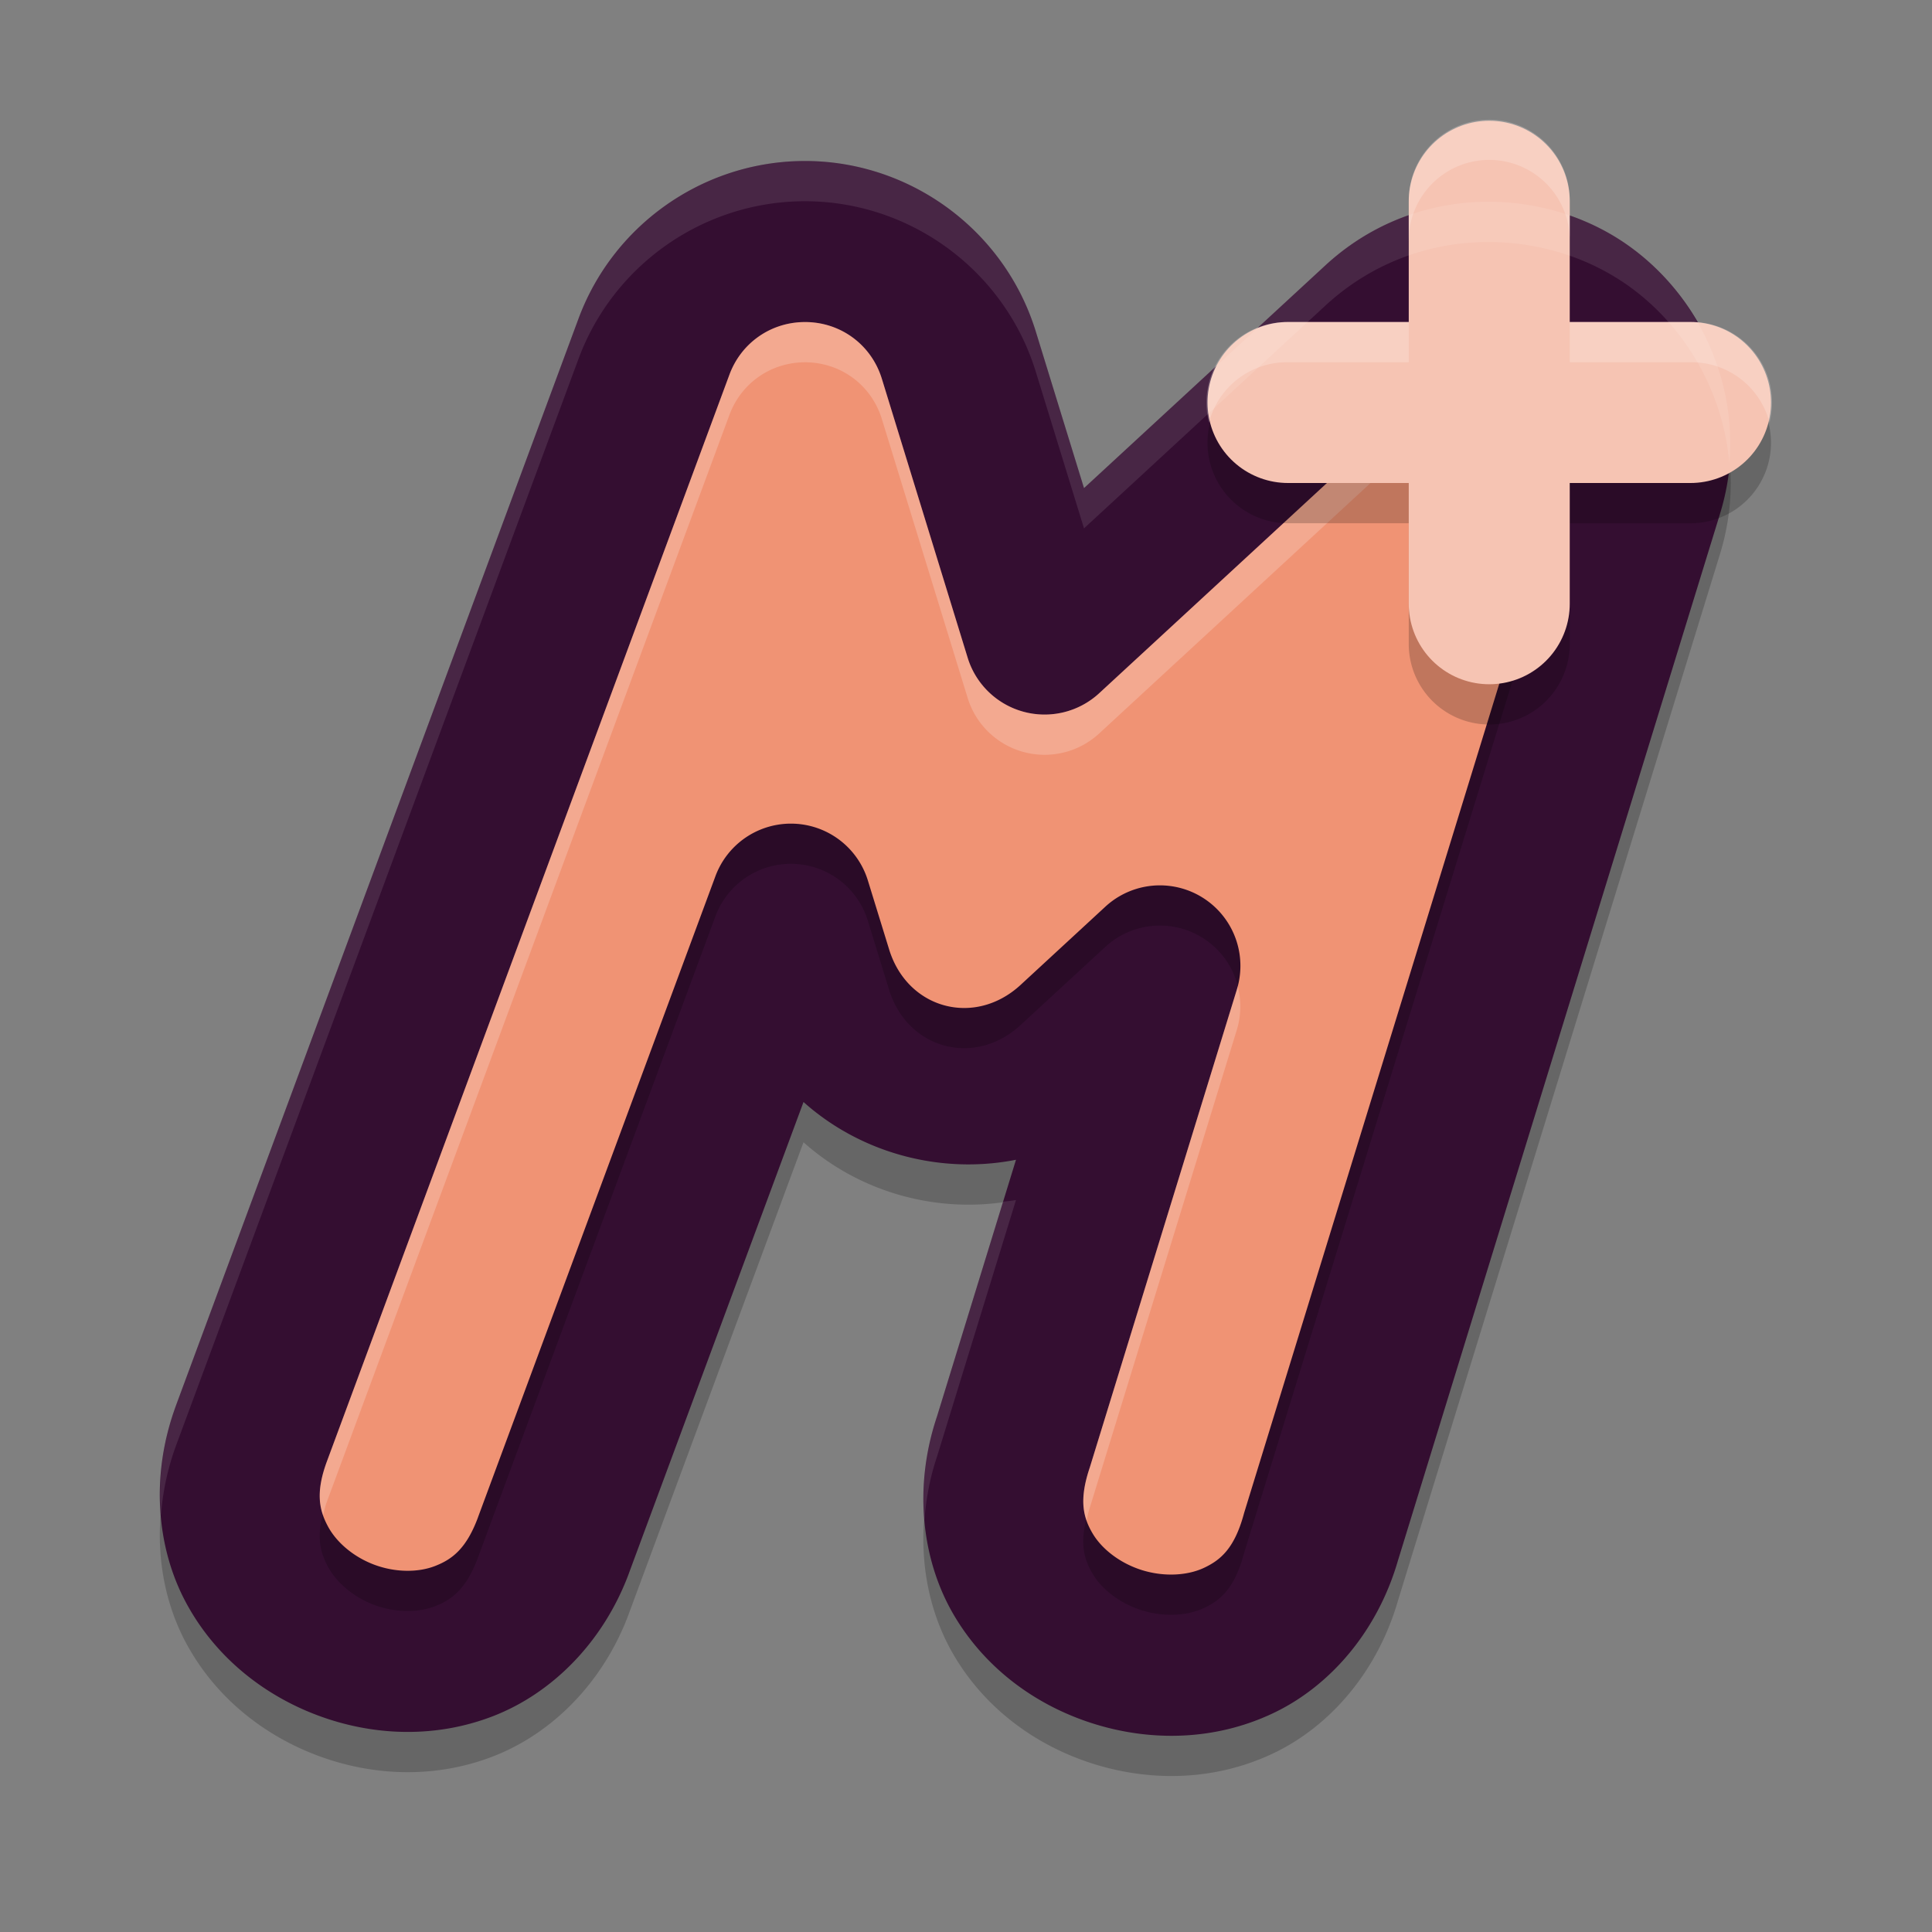 <svg xmlns="http://www.w3.org/2000/svg" width="48" height="48" version="1">
 <rect width="100%" height="100%" fill="#808080" stroke="none"/>
 <path style="opacity:0.2" d="m 19.834,5.002 c -2.442,0.068 -4.612,1.623 -5.461,3.914 L 4.373,35.916 a 2,2 0 0 0 0,0.002 c -0.636,1.72 -0.491,3.51 0.24,4.883 0.732,1.373 1.95,2.325 3.305,2.826 1.355,0.501 2.899,0.569 4.348,0.004 1.448,-0.565 2.725,-1.828 3.361,-3.547 v -0.002 l 4.336,-11.703 c 1.424,1.273 3.407,1.805 5.279,1.436 L 23.281,36.185 c -0.598,1.775 -0.38,3.597 0.428,4.957 0.807,1.36 2.095,2.262 3.496,2.693 1.401,0.431 2.972,0.41 4.404,-0.262 1.432,-0.671 2.635,-2.057 3.139,-3.861 l -0.014,0.051 8,-26 a 2,2 0 0 0 0,-0.002 c 0.857,-2.794 -0.463,-5.529 -2.539,-6.836 -2.076,-1.307 -5.115,-1.316 -7.264,0.664 l -6,5.537 -1.197,-3.891 C 24.944,6.669 22.519,4.928 19.834,5.002 Z"/>
 <path style="fill:#340e31" d="M 19.834 4.002 C 17.391 4.07 15.222 5.625 14.373 7.916 L 4.373 34.916 A 2 2 0 0 0 4.373 34.918 C 3.737 36.638 3.882 38.428 4.613 39.801 C 5.345 41.173 6.563 42.126 7.918 42.627 C 9.273 43.128 10.817 43.196 12.266 42.631 C 13.714 42.065 14.99 40.803 15.627 39.084 L 15.627 39.082 L 19.963 27.379 C 21.386 28.651 23.37 29.184 25.242 28.814 L 23.281 35.186 C 22.684 36.961 22.902 38.782 23.709 40.143 C 24.516 41.503 25.804 42.405 27.205 42.836 C 28.606 43.267 30.177 43.246 31.609 42.574 C 33.042 41.903 34.244 40.517 34.748 38.713 L 34.734 38.764 L 42.734 12.764 A 2 2 0 0 0 42.734 12.762 C 43.591 9.968 42.271 7.233 40.195 5.926 C 38.119 4.618 35.081 4.61 32.932 6.59 L 26.932 12.127 L 25.734 8.236 C 24.944 5.669 22.519 3.928 19.834 4.002 z"/>
 <path style="opacity:0.2" d="m 19.943,9.002 c -0.822,0.023 -1.535,0.533 -1.82,1.305 L 8.123,37.304 c -0.289,0.782 -0.191,1.214 0.021,1.613 0.213,0.399 0.639,0.766 1.16,0.959 0.521,0.193 1.085,0.194 1.506,0.029 0.421,-0.164 0.777,-0.429 1.066,-1.211 a 2,2 0 0 0 0,-0.002 l 5.898,-15.926 a 2,2 0 0 1 3.787,0.107 l 0.527,1.713 c 0.456,1.482 2.125,1.932 3.266,0.883 l 2.104,-1.941 a 2,2 0 0 1 3.27,2.057 l -3.639,11.826 a 2,2 0 0 1 -0.016,0.051 c -0.276,0.82 -0.158,1.247 0.074,1.639 0.232,0.391 0.688,0.743 1.232,0.91 0.544,0.167 1.119,0.134 1.531,-0.059 0.412,-0.193 0.752,-0.482 0.984,-1.314 a 2,2 0 0 1 0.014,-0.051 l 8,-25.998 c 0.34,-1.109 -0.105,-1.813 -0.846,-2.279 -0.74,-0.466 -1.569,-0.565 -2.422,0.221 l -8.334,7.691 a 2,2 0 0 1 -3.268,-0.883 l -2.131,-6.928 C 21.643,9.544 20.851,8.977 19.943,9.002 Z"/>
 <path style="fill:#f09374" d="M 19.943 8.002 C 19.121 8.025 18.409 8.535 18.123 9.307 L 8.123 36.305 C 7.834 37.086 7.932 37.519 8.145 37.918 C 8.357 38.317 8.784 38.684 9.305 38.877 C 9.826 39.07 10.39 39.071 10.811 38.906 C 11.232 38.742 11.588 38.477 11.877 37.695 A 2 2 0 0 0 11.877 37.693 L 17.775 21.768 A 2 2 0 0 1 21.562 21.875 L 22.09 23.588 C 22.546 25.07 24.215 25.52 25.355 24.471 L 27.459 22.529 A 2 2 0 0 1 30.729 24.586 L 27.09 36.412 A 2 2 0 0 1 27.074 36.463 C 26.798 37.282 26.916 37.71 27.148 38.102 C 27.381 38.493 27.837 38.844 28.381 39.012 C 28.925 39.179 29.5 39.146 29.912 38.953 C 30.324 38.76 30.664 38.472 30.896 37.639 A 2 2 0 0 1 30.91 37.588 L 38.91 11.59 C 39.25 10.481 38.805 9.777 38.064 9.311 C 37.324 8.844 36.496 8.745 35.643 9.531 L 27.309 17.223 A 2 2 0 0 1 24.041 16.34 L 21.91 9.412 C 21.643 8.544 20.851 7.977 19.943 8.002 z"/>
 <path style="opacity:0.2;fill:#ffffff" d="M 19.943 8.002 C 19.121 8.025 18.409 8.535 18.123 9.307 L 8.123 36.305 C 7.897 36.914 7.911 37.31 8.027 37.645 C 8.055 37.535 8.076 37.431 8.123 37.305 L 18.123 10.307 C 18.409 9.535 19.121 9.025 19.943 9.002 C 20.851 8.977 21.643 9.544 21.91 10.412 L 24.041 17.34 A 2 2 0 0 0 27.309 18.223 L 35.643 10.531 C 36.496 9.745 37.324 9.844 38.064 10.311 C 38.495 10.582 38.819 10.937 38.953 11.402 C 39.187 10.403 38.761 9.749 38.064 9.311 C 37.324 8.844 36.496 8.745 35.643 9.531 L 27.309 17.223 A 2 2 0 0 1 24.041 16.34 L 21.91 9.412 C 21.643 8.544 20.851 7.977 19.943 8.002 z M 30.75 24.498 A 2 2 0 0 1 30.729 24.586 L 27.09 36.412 A 2 2 0 0 1 27.074 36.463 C 26.871 37.067 26.883 37.457 26.996 37.777 C 27.02 37.675 27.035 37.581 27.074 37.463 A 2 2 0 0 0 27.09 37.412 L 30.729 25.586 A 2 2 0 0 0 30.75 24.498 z"/>
 <path style="opacity:0.2" d="M 36.971,3.972 A 2,2 0 0 0 35,6 v 3 h -3 a 2,2 0 1 0 0,4 h 3 v 3 a 2,2 0 1 0 4,0 v -3 h 3 a 2,2 0 1 0 0,-4 h -3 v -3 A 2,2 0 0 0 36.971,3.972 Z"/>
 <path style="fill:none;stroke:#f6c4b3;stroke-width:4;stroke-linecap:round" d="M 37,5 V 15 M 32,10 h 10 v 0 0"/>
 <path style="opacity:0.2;fill:#ffffff" d="M 36.971 2.973 A 2 2 0 0 0 35 5 L 35 6 A 2 2 0 0 1 36.971 3.973 A 2 2 0 0 1 39 6 L 39 5 A 2 2 0 0 0 36.971 2.973 z M 32 8 A 2 2 0 0 0 30.037 10.5 A 2 2 0 0 1 32 9 L 35 9 L 35 8 L 32 8 z M 39 8 L 39 9 L 42 9 A 2 2 0 0 1 43.963 10.5 A 2 2 0 0 0 42 8 L 39 8 z"/>
 <path style="opacity:0.1;fill:#ffffff" d="M 19.834 4.002 C 17.391 4.07 15.222 5.625 14.373 7.916 L 4.373 34.916 A 2 2 0 0 0 4.373 34.918 C 4.035 35.831 3.924 36.763 3.998 37.643 C 4.044 37.071 4.161 36.492 4.373 35.918 A 2 2 0 0 0 4.373 35.916 L 14.373 8.916 C 15.222 6.625 17.391 5.07 19.834 5.002 C 22.519 4.928 24.944 6.669 25.734 9.236 L 26.932 13.127 L 32.932 7.59 C 35.081 5.61 38.119 5.618 40.195 6.926 C 41.702 7.875 42.798 9.579 42.965 11.508 C 43.162 9.177 41.958 7.036 40.195 5.926 C 38.119 4.618 35.081 4.61 32.932 6.59 L 26.932 12.127 L 25.734 8.236 C 24.944 5.669 22.519 3.928 19.834 4.002 z M 25.242 29.814 C 25.136 29.835 25.028 29.842 24.922 29.857 L 23.281 35.186 C 22.988 36.056 22.894 36.938 22.967 37.771 C 23.006 37.247 23.103 36.715 23.281 36.186 L 25.242 29.814 z"/>
</svg>
